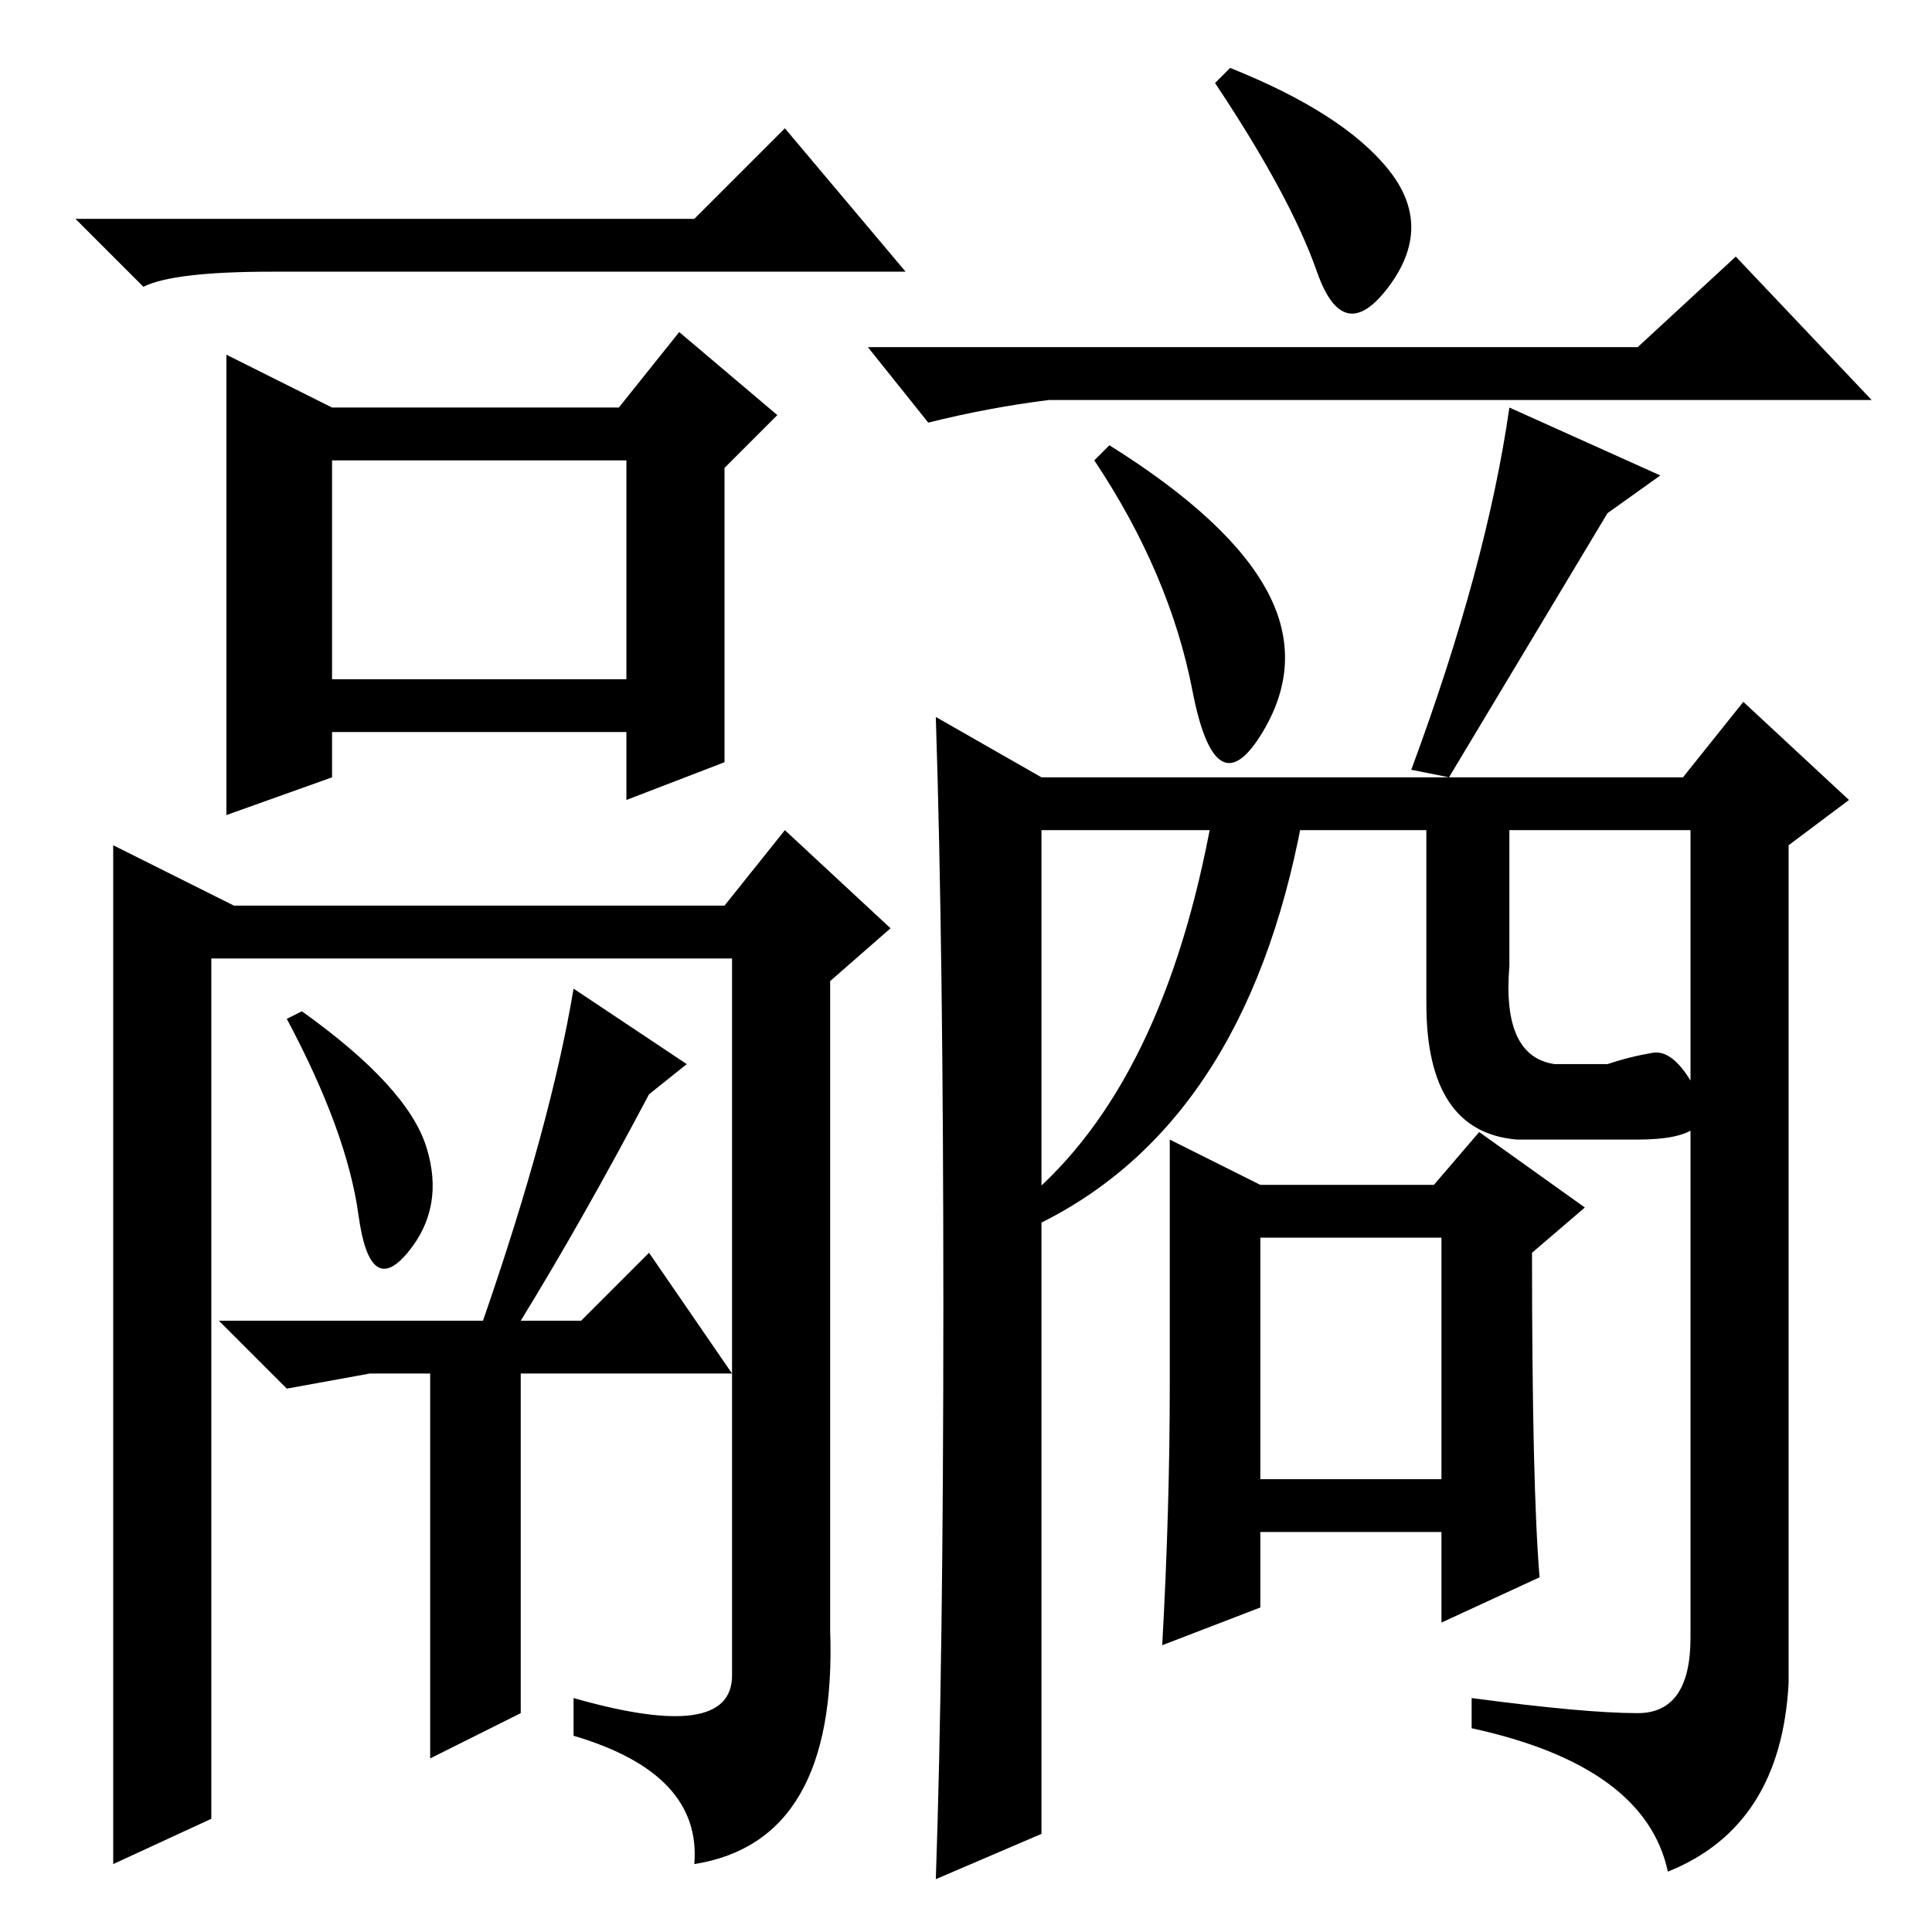 <?xml version="1.0" standalone="no"?>
<!DOCTYPE svg PUBLIC "-//W3C//DTD SVG 1.1//EN" "http://www.w3.org/Graphics/SVG/1.1/DTD/svg11.dtd" >
<svg xmlns="http://www.w3.org/2000/svg" xmlns:xlink="http://www.w3.org/1999/xlink" version="1.1" viewBox="0 -36 256 256">
  <g transform="matrix(1 0 0 -1 0 220)">
   <path fill="currentColor"
d="M92 227l12 12l16 -19h-84q-13 0 -17 -2l-9 9h82zM44 195v-29h39v29h-39zM30 209l14 -7h38l8 10l13 -11l-7 -7v-39l-13 -5v9h-39v-6l-14 -5v61zM47.5 95q-1.5 11 -9.5 26l2 1q14 -10 16.5 -18t-2.5 -14t-6.5 5zM76 125l15 -10l-5 -4q-9 -17 -17 -30h8l9 9l11 -16v55h-69
v-114l-13 -6v135l16 -8h65l8 10l14 -13l-8 -7v-86q1 -28 -18 -31q1 12 -16 17v5q21 -6 21 3v40h-28v-45l-12 -6v51h-8l-11 -2l-9 9h35q9 26 12 44zM167 60h24v32h-24v-32zM163 247q15 -6 21 -13.5t0 -15.5t-9.5 2t-13.5 25zM217 210l13 12l18 -19h-109q-8 -1 -16 -3l-8 10
h102zM147 197q16 -10 21 -19.5t-1 -19t-9 6t-13 30.5zM220 193l-7 -5l-21 -35l-5 1q10 27 13 48zM138 88v-75l-14 -6q1 29 1 76t-1 78l14 -8h85l8 10l14 -13l-8 -6v-111q-1 -19 -16 -25q-3 14 -26 19v4q15 -2 22 -2t7 10v107h-86v-50v-8zM155 105l12 -6h23l6 7l14 -10l-7 -6
q0 -31 1 -43l-13 -6v12h-24v-10l-13 -5q1 18 1 34.5v32.5zM173 150q-7 -42 -35 -56l-1 4q18 16 24 52h12zM189 150h11v-22q-1 -12 6 -13h7q3 1 6 1.5t6 -5.5t-8 -6h-16q-12 1 -12 18v27z" />
  </g>

</svg>
